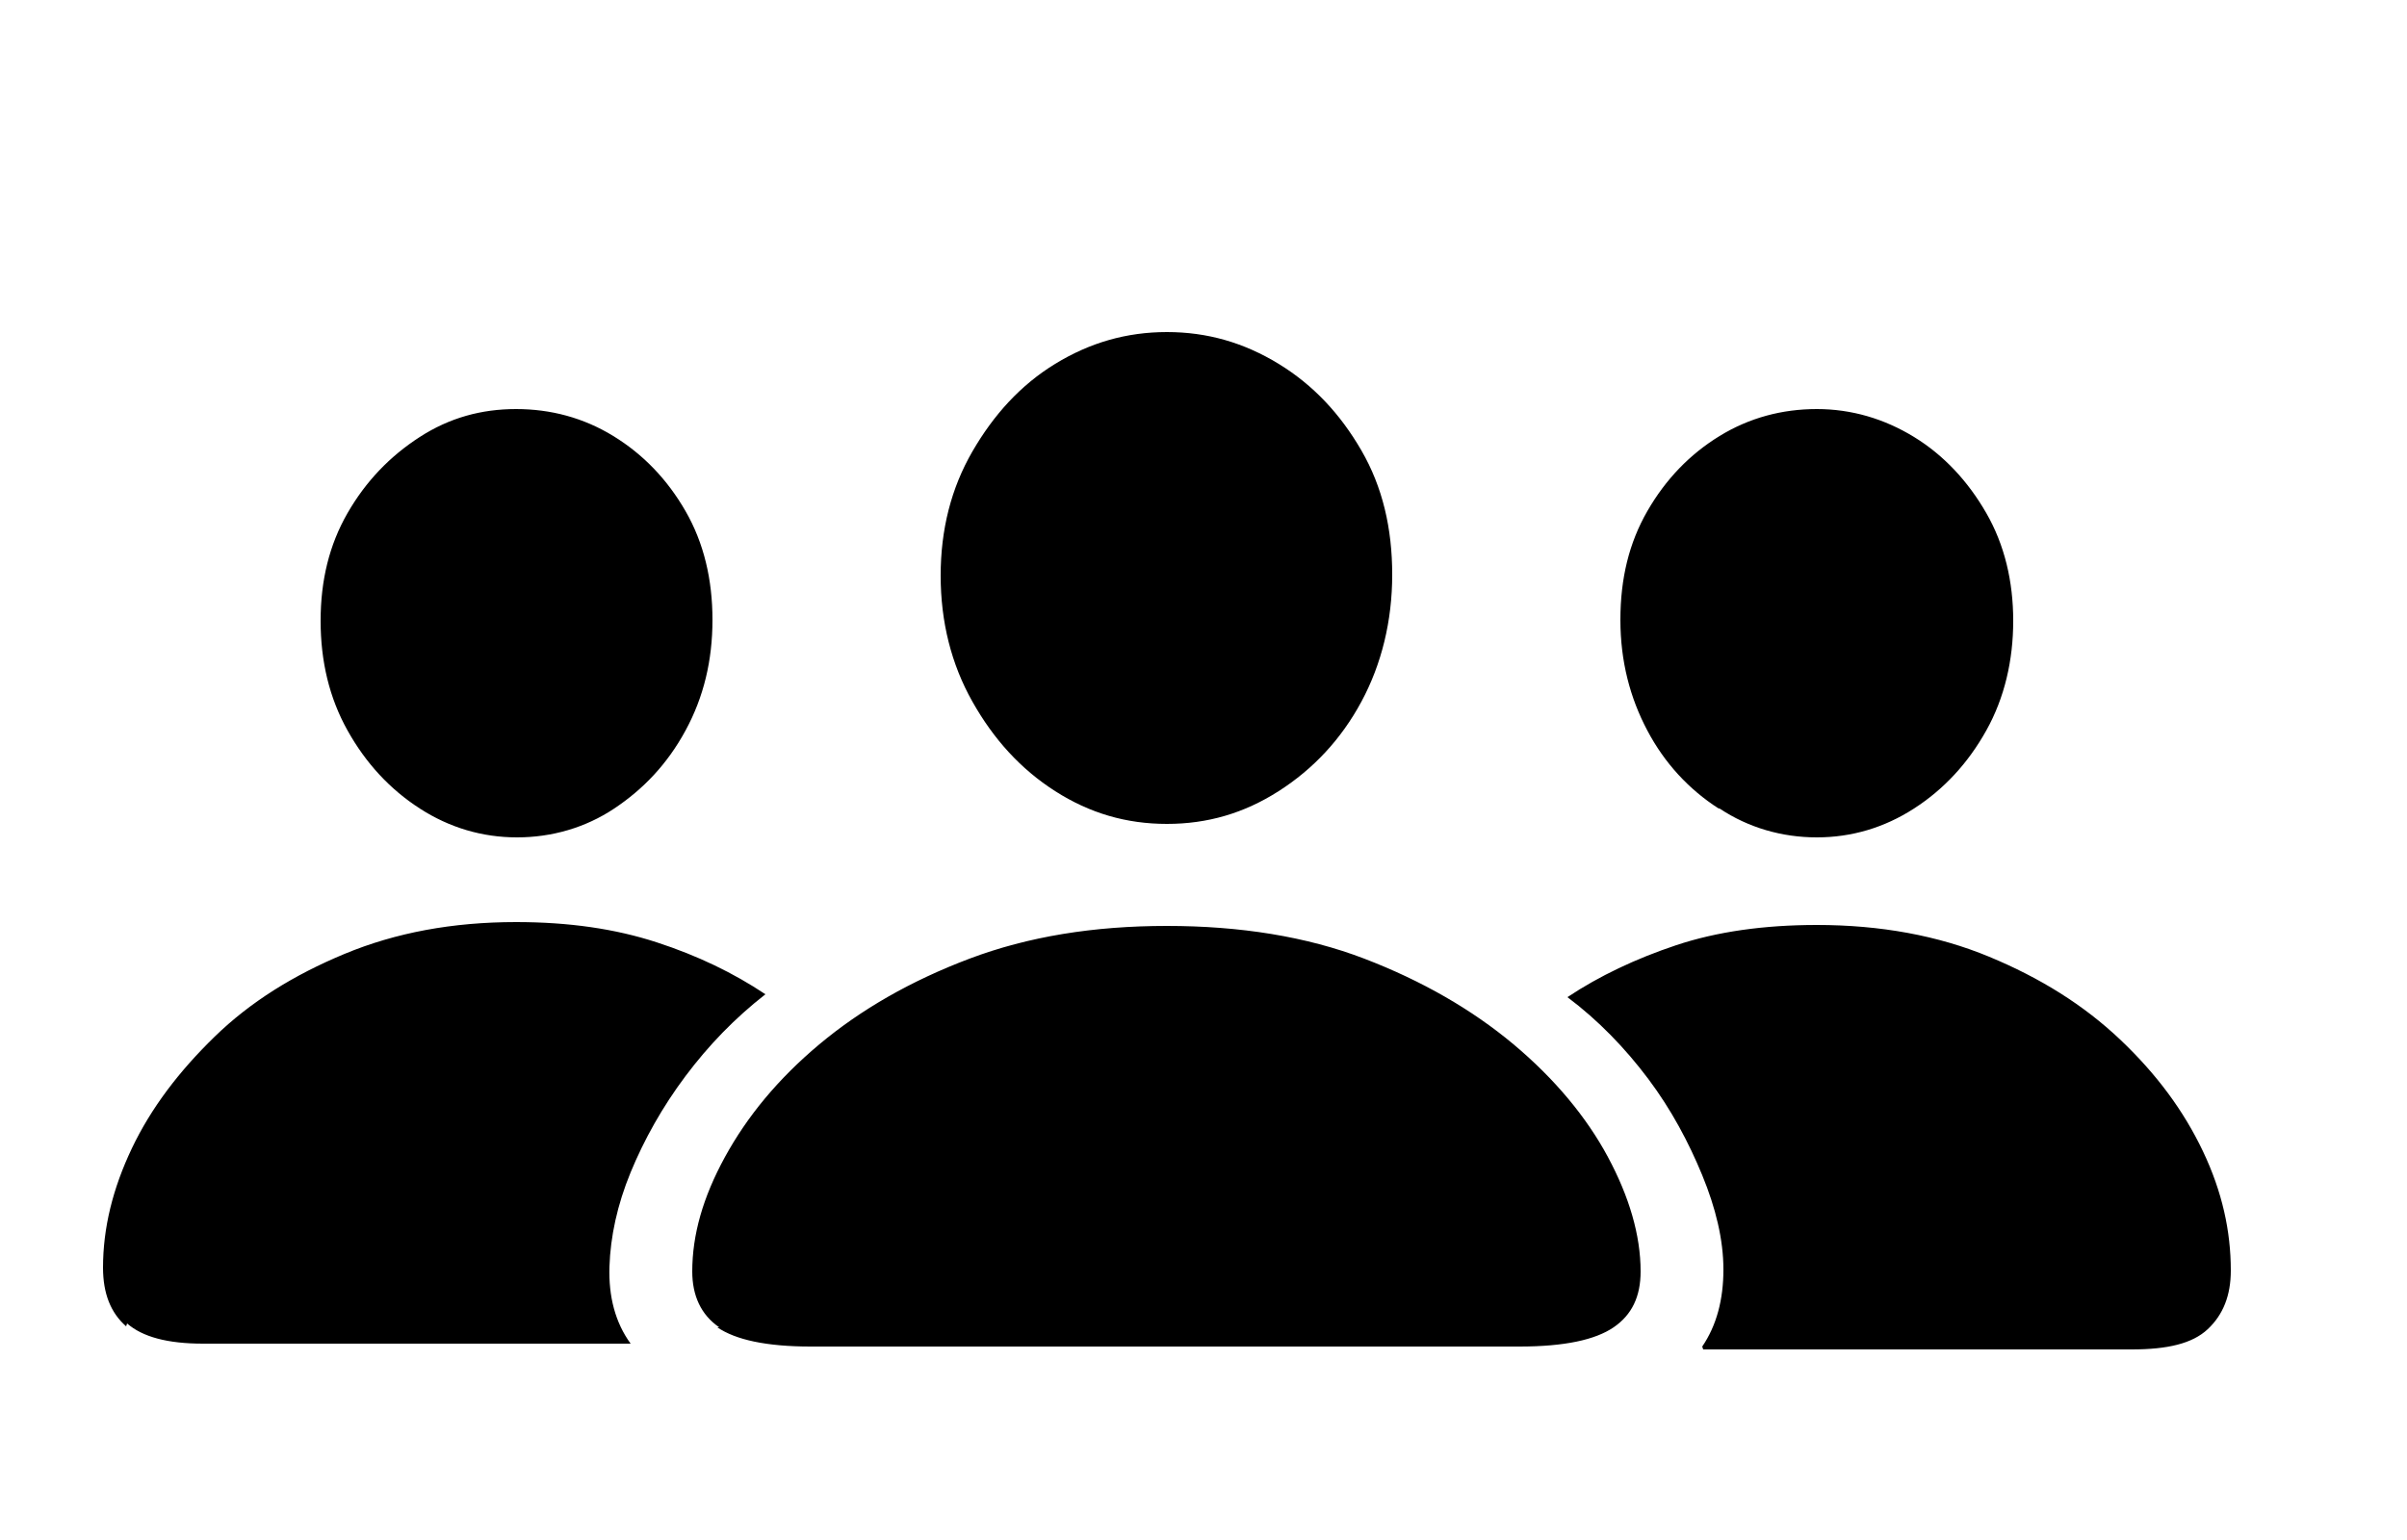 <?xml version="1.0" encoding="UTF-8"?>
<svg id="Ebene_1" data-name="Ebene 1" xmlns="http://www.w3.org/2000/svg" viewBox="0 0 25 16">
  <defs>
    <style>
      .cls-1 {
        fill: #000000;
        stroke-width: 0px;
      }
    </style>
  </defs>
  <path class="cls-1" d="m1.31,13.78c-.16-.14-.24-.34-.24-.61,0-.41.1-.82.3-1.24s.49-.8.86-1.16.82-.64,1.35-.86,1.12-.33,1.78-.33c.55,0,1.03.07,1.46.21s.8.32,1.13.54c-.32.25-.59.53-.83.85s-.43.66-.57,1-.21.67-.22.98.06.58.22.8H2.11c-.37,0-.63-.07-.79-.21Zm3.05-5.38c-.31-.2-.56-.47-.75-.81s-.28-.72-.28-1.14c0-.42.09-.79.28-1.12s.44-.59.75-.79.64-.29,1-.29.7.09,1.01.28.56.45.75.78.28.71.28,1.13-.09.8-.28,1.15-.44.61-.74.81-.65.3-1.01.3-.7-.1-1.01-.3Zm3.11,5.39c-.19-.13-.28-.33-.28-.58,0-.38.11-.77.34-1.19s.55-.81.98-1.17.95-.66,1.56-.89,1.29-.34,2.05-.34,1.45.11,2.05.34,1.12.53,1.55.89.76.76.98,1.17.34.81.34,1.19c0,.26-.09.45-.28.58s-.51.2-.98.2h-7.36c-.46,0-.78-.07-.97-.2Zm3.49-5.57c-.36-.23-.64-.54-.86-.93s-.33-.83-.33-1.31.11-.91.33-1.29.5-.69.86-.91.74-.33,1.16-.33.8.11,1.16.33.64.52.86.9.32.81.32,1.29-.11.93-.32,1.32-.5.7-.86.93-.74.34-1.16.34-.8-.11-1.16-.34Zm6.72,5.77c.15-.22.22-.49.22-.8s-.08-.64-.22-.98-.32-.68-.56-1-.52-.61-.84-.85c.33-.22.71-.4,1.13-.54s.91-.21,1.46-.21c.66,0,1.26.11,1.79.33s.98.5,1.36.86.66.74.86,1.16.29.83.29,1.24c0,.26-.08.46-.24.61s-.42.21-.79.21h-4.45Zm.17-5.59c-.31-.2-.56-.47-.74-.81s-.28-.72-.28-1.15.09-.8.28-1.13.44-.59.75-.78.65-.28,1.01-.28.7.1,1.01.29.56.46.75.79.28.71.28,1.12-.09.8-.28,1.14-.44.61-.75.81-.65.3-1.01.3-.71-.1-1.01-.3Z"/>
</svg>
